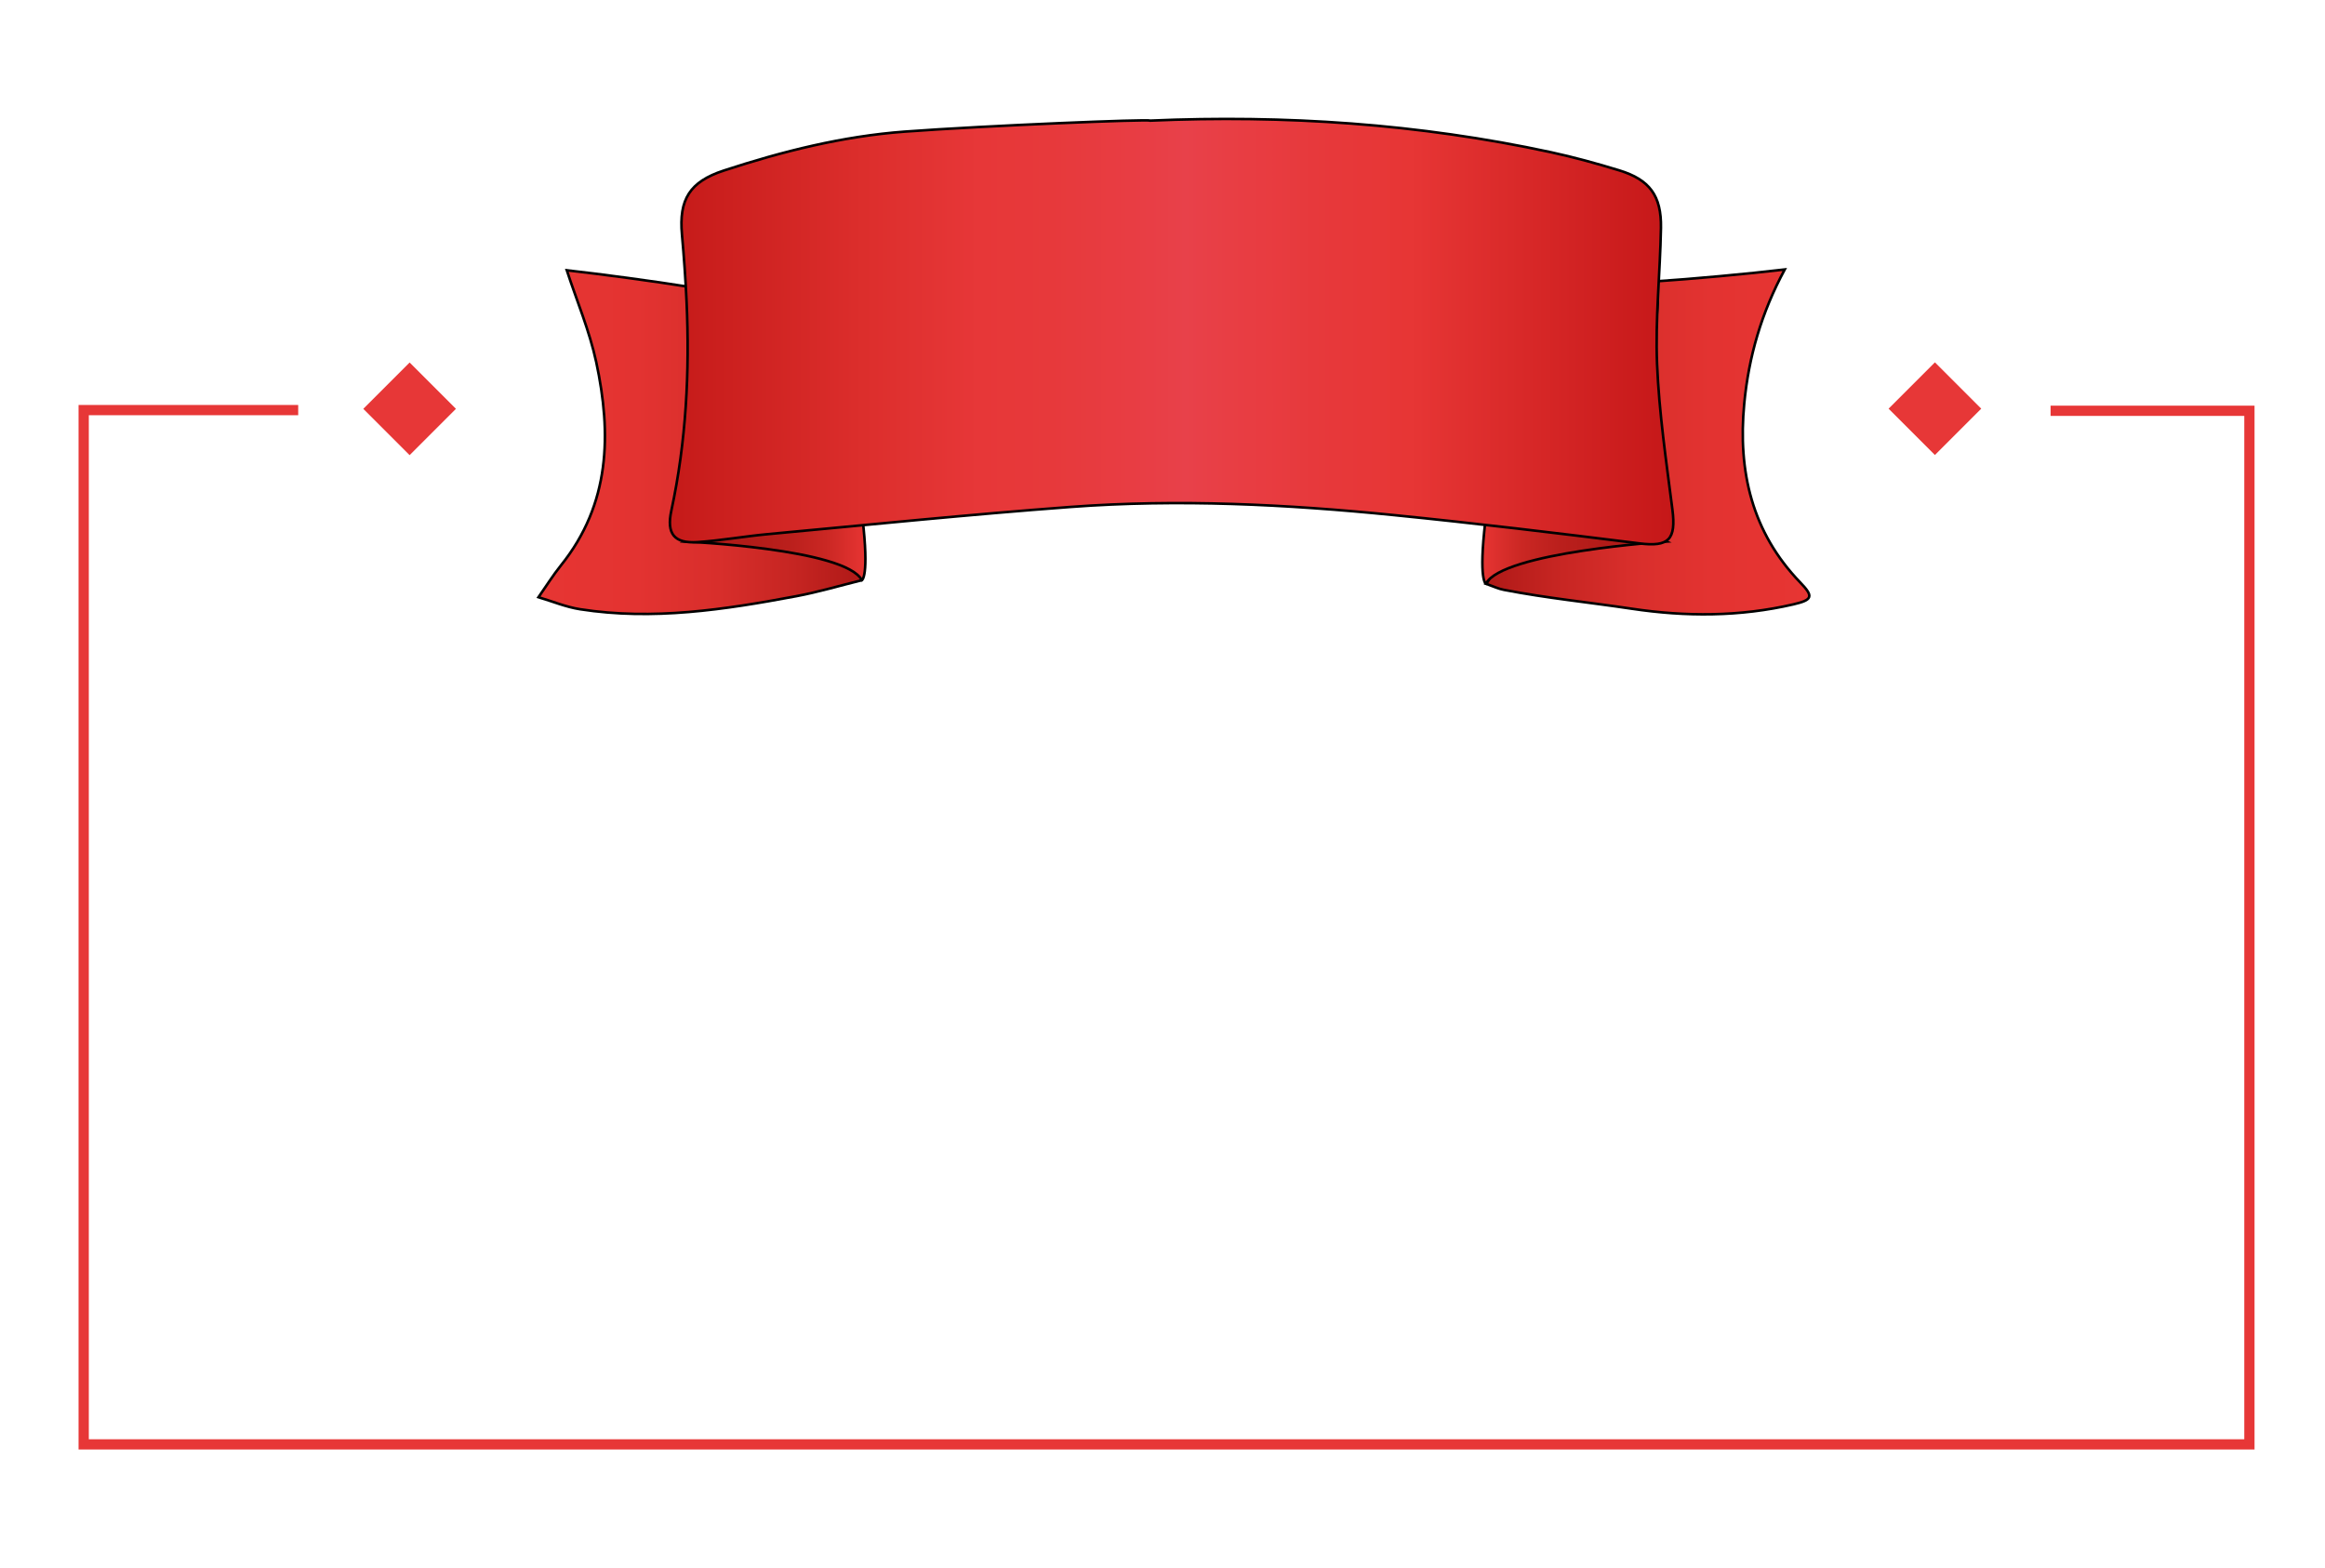<?xml version="1.0" encoding="utf-8"?>
<!-- Generator: Adobe Illustrator 24.0.2, SVG Export Plug-In . SVG Version: 6.00 Build 0)  -->
<svg version="1.1" id="Capa_1" xmlns="http://www.w3.org/2000/svg" xmlns:xlink="http://www.w3.org/1999/xlink" x="0px" y="0px"
	 viewBox="0 0 907.63 612" style="enable-background:new 0 0 907.63 612;" xml:space="preserve">
<style type="text/css">
	.st0{fill:url(#SVGID_1_);stroke:#000000;stroke-miterlimit:10;}
	.st1{fill:url(#SVGID_2_);stroke:#000000;stroke-miterlimit:10;}
	.st2{fill:url(#SVGID_3_);stroke:#000000;stroke-miterlimit:10;}
	.st3{fill:url(#SVGID_4_);stroke:#000000;stroke-miterlimit:10;}
	.st4{fill:url(#SVGID_5_);stroke:#000000;stroke-miterlimit:10;}
	.st5{fill:#E73737;}
	.st6{fill:none;stroke:#E73737;stroke-width:4;stroke-miterlimit:10;}
</style>
<g>
	<linearGradient id="SVGID_1_" gradientUnits="userSpaceOnUse" x1="580.069" y1="172.51" x2="706.314" y2="172.51">
		<stop  offset="0" style="stop-color:#AF1917"/>
		<stop  offset="0.215" style="stop-color:#C62522"/>
		<stop  offset="0.445" style="stop-color:#D82E2B"/>
		<stop  offset="0.695" style="stop-color:#E33331"/>
		<stop  offset="1" style="stop-color:#E73533"/>
	</linearGradient>
	<path class="st0" d="M696.73,105.2c-9.09,16.83-14.09,34.09-15.82,52.38c-2.5,26.41,2.95,50.18,21.92,69.85
		c5.23,5.43,4.77,6.75-2.71,8.49c-20.9,4.86-42.05,4.87-63.11,1.71c-17.02-2.55-33.01-4.1-49.92-7.37
		c-2.13-0.41-3.58-1.14-7.02-2.39c2.26-1.97,1.91-5.96,3.34-6.45c14.06-4.84,68.9-9.8,67.37-18.96
		c-3.15-18.78-2.18-37.58-4.31-56.49c-1.02-9.04,0.14-18.36,0.63-27.53c0.29-5.43-6.95-8.22-0.62-8.62
		C659.72,108.96,682.57,106.89,696.73,105.2z"/>
	<linearGradient id="SVGID_2_" gradientUnits="userSpaceOnUse" x1="210.213" y1="172.586" x2="336.644" y2="172.586">
		<stop  offset="0" style="stop-color:#E73533"/>
		<stop  offset="0.305" style="stop-color:#E33331"/>
		<stop  offset="0.555" style="stop-color:#D82E2B"/>
		<stop  offset="0.785" style="stop-color:#C62522"/>
		<stop  offset="1" style="stop-color:#AF1917"/>
	</linearGradient>
	<path class="st1" d="M221.26,105.51c13.72,1.55,33.88,4.25,48.35,6.57c2.14,0.34-0.63,3.97-0.52,6.92
		c0.52,13.29,1.18,26.71-0.11,39.9c-1.42,14.58-1.7,27.15-4.5,41.57c-1.79,9.21,1.47,6.31,10.73,7.24
		c5.44,0.55,42.11,8.45,56.21,13.33c1.88,0.65,3.48,2.09,5.22,3.17c-0.07,0.76-0.13,1.53-0.2,2.29c-8.55,2.11-17.02,4.63-25.67,6.25
		c-27.88,5.23-55.88,9.52-84.32,5.08c-5.52-0.86-10.84-3.09-16.24-4.69c2.93-4.18,5.64-8.54,8.83-12.51
		c19.19-23.91,19.74-51.22,13.72-79.26C230.13,129.14,225.16,117.42,221.26,105.51z"/>
	<linearGradient id="SVGID_3_" gradientUnits="userSpaceOnUse" x1="267.289" y1="209.963" x2="337.829" y2="209.963">
		<stop  offset="0" style="stop-color:#AF1917"/>
		<stop  offset="0.339" style="stop-color:#B11B18"/>
		<stop  offset="0.575" style="stop-color:#BA1F1C"/>
		<stop  offset="0.78" style="stop-color:#CA2723"/>
		<stop  offset="0.965" style="stop-color:#E23230"/>
		<stop  offset="1" style="stop-color:#E73533"/>
	</linearGradient>
	<path class="st2" d="M267.29,211.4c0,0,62.8,2.77,69.16,15.09c0,0,2.97-1.08,0.2-24.6C333.87,178.37,267.29,211.4,267.29,211.4z"/>
	<linearGradient id="SVGID_4_" gradientUnits="userSpaceOnUse" x1="578.689" y1="211.224" x2="650.611" y2="211.224">
		<stop  offset="0" style="stop-color:#E73533"/>
		<stop  offset="0.035" style="stop-color:#E23230"/>
		<stop  offset="0.22" style="stop-color:#CA2723"/>
		<stop  offset="0.425" style="stop-color:#BA1F1C"/>
		<stop  offset="0.661" style="stop-color:#B11B18"/>
		<stop  offset="1" style="stop-color:#AF1917"/>
	</linearGradient>
	<path class="st3" d="M650.61,211.4c0,0-64.18,4.15-70.54,16.48c0,0-2.97-1.08-0.2-24.6S650.61,211.4,650.61,211.4z"/>
	<linearGradient id="SVGID_5_" gradientUnits="userSpaceOnUse" x1="261.491" y1="129.447" x2="653.223" y2="129.447">
		<stop  offset="0" style="stop-color:#C51A19"/>
		<stop  offset="0.193" style="stop-color:#DC2E2C"/>
		<stop  offset="0.308" style="stop-color:#E73738"/>
		<stop  offset="0.38" style="stop-color:#E7393B"/>
		<stop  offset="0.479" style="stop-color:#E83E45"/>
		<stop  offset="0.514" style="stop-color:#E8414A"/>
		<stop  offset="0.557" style="stop-color:#E83E44"/>
		<stop  offset="0.662" style="stop-color:#E7383A"/>
		<stop  offset="0.737" style="stop-color:#E73635"/>
		<stop  offset="1" style="stop-color:#C51718"/>
	</linearGradient>
	<path class="st4" d="M448.91,47.09c52.7-2.28,104.95,1.22,156.56,12.34c8.98,1.94,17.87,4.39,26.65,7.08
		c11.84,3.62,16.5,9.87,16.28,22.45c-0.31,17.71-2.25,35.45-1.52,53.1c0.78,19,3.58,37.93,5.99,56.83
		c1.5,11.8-1.43,14.67-12.86,13.24c-31.92-4-63.87-7.84-95.88-11.05c-41.97-4.21-84.09-6.32-126.21-3.18
		c-39.44,2.94-78.8,6.96-118.18,10.62c-9.16,0.85-18.25,2.49-27.41,3.11c-9.11,0.61-12.21-3.19-10.26-12.27
		c5.81-26.97,7.2-54.23,5.95-81.69c-0.4-8.72-1.02-17.44-1.8-26.13c-1.23-13.64,3-20.59,16.3-24.95c23-7.53,46.43-13.41,70.63-15.21
		C385.01,49.02,448.88,46.43,448.91,47.09z M277.48,83.64"/>
</g>
<g>
	
		<rect x="147.12" y="146.84" transform="matrix(0.707 0.707 -0.707 0.707 159.709 -66.32)" class="st5" width="25.58" height="25.58"/>
</g>
<g>
	
		<rect x="742.63" y="146.84" transform="matrix(0.707 0.707 -0.707 0.707 334.128 -487.404)" class="st5" width="25.58" height="25.58"/>
</g>
<polyline class="st6" points="116.41,160.09 32.67,160.09 32.67,563.85 878.12,563.85 878.12,160.36 800.5,160.36 "/>
</svg>
